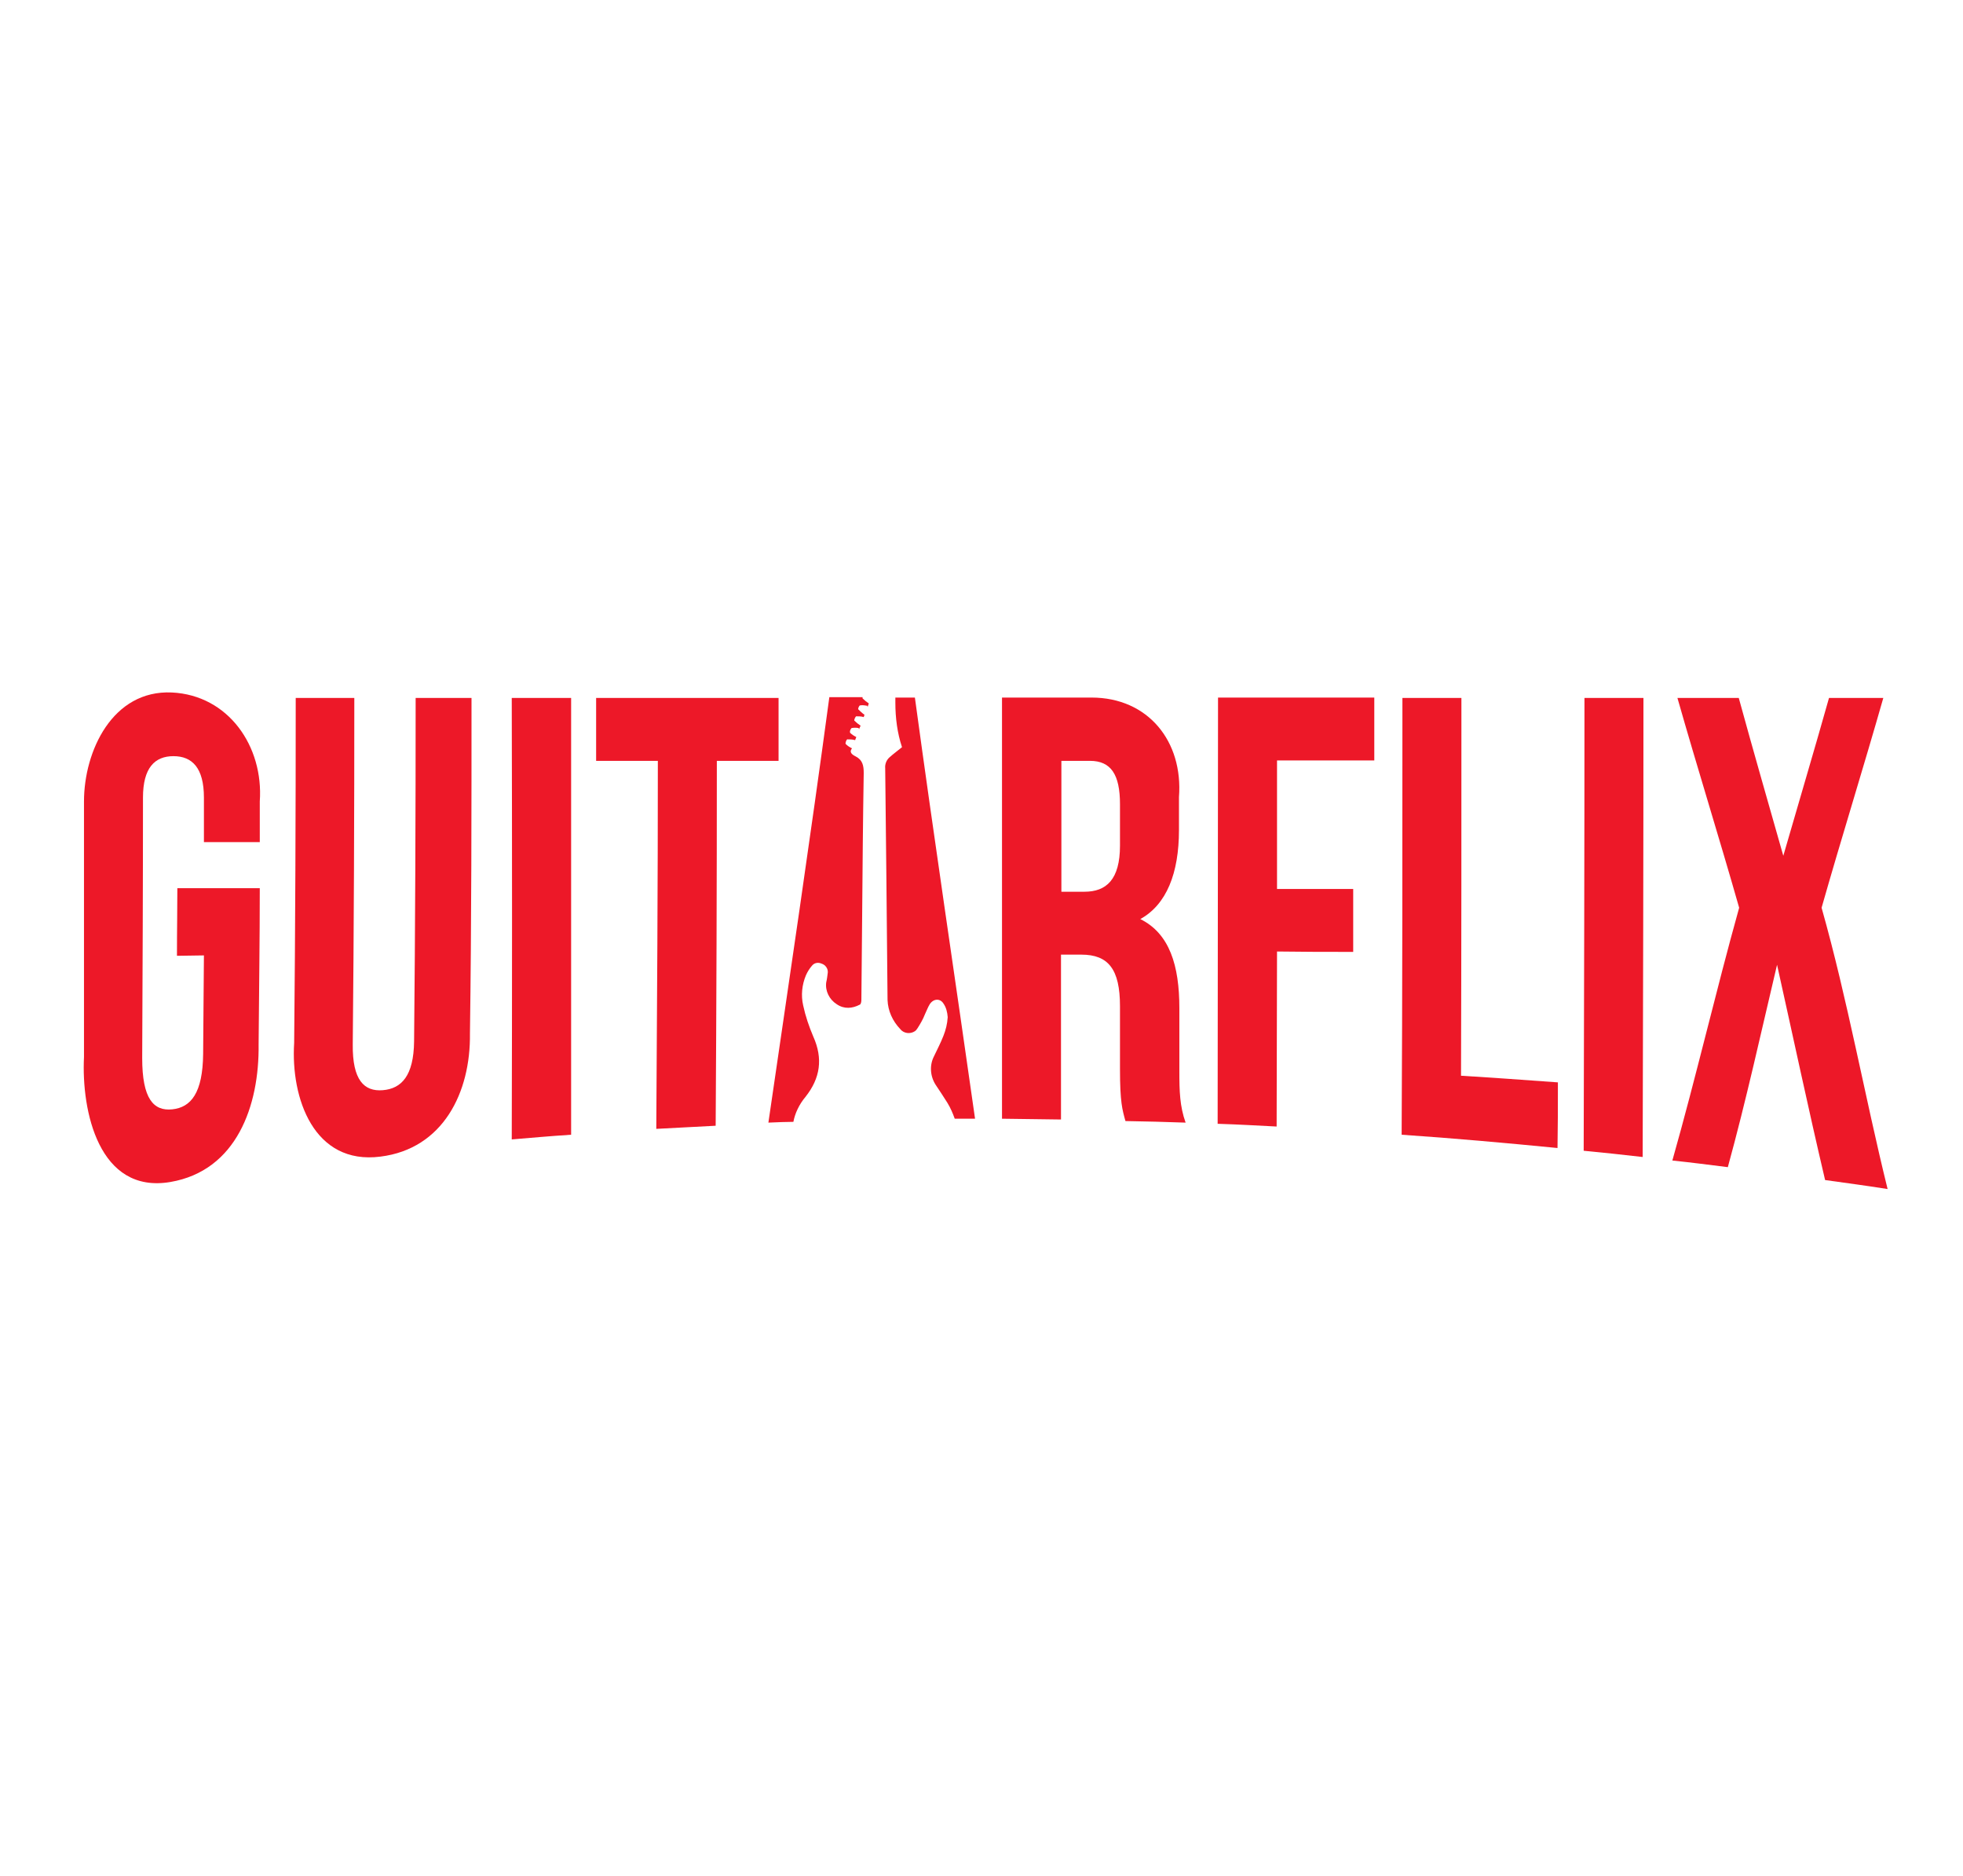 <?xml version="1.0" encoding="utf-8"?>
<!-- Generator: Adobe Illustrator 22.1.0, SVG Export Plug-In . SVG Version: 6.00 Build 0)  -->
<svg version="1.1" id="Camada_1" xmlns="http://www.w3.org/2000/svg" xmlns:xlink="http://www.w3.org/1999/xlink" x="0px" y="0px"
	 viewBox="0 0 502.5 152.9" width="160px" style="enable-background:new 0 0 502.5 152.9;" xml:space="preserve">
<style type="text/css">
	.st0{fill:#ED1828;}
</style>
<title>Logo_guitarFlix</title>
<path class="st0" d="M45.4,63.7h21.1c0,13.3-0.2,26.6-0.3,40c0.2,15.6-5.6,32.3-22.6,35.2c-18.3,3.1-22.8-18.2-22.1-32V41.5
	c0-12.9,7.3-28.6,22.5-27.9c14.5,0.7,23.5,13.8,22.5,27.9v10.4H52.2V40.5c0-7.6-3-10.6-7.8-10.6s-7.8,3-7.8,10.6
	c0,22.2-0.1,44.5-0.2,66.7c0,10.4,2.9,13.6,7.7,13.1c4.8-0.5,7.8-4.2,7.9-14.2c0.1-10.3,0.1-15.7,0.2-25.2L45.3,81
	C45.3,73.5,45.4,70.2,45.4,63.7z"/>
<path class="st0" d="M90.7,15c0,29.6-0.1,59.1-0.4,88.7c-0.1,9.1,2.9,12.1,7.7,11.7c4.8-0.4,7.9-3.7,8-12.5
	c0.3-29.3,0.4-58.6,0.4-87.9h14.3c0,28.6,0,57.3-0.4,85.9c0.2,15.1-6.9,29.5-22.9,31.5c-17.1,2.2-23-15-22.1-29.1
	c0.3-29.4,0.4-58.9,0.4-88.3L90.7,15z"/>
<path class="st0" d="M131,15c6,0,9.2,0,15.2,0v111.8c-6.1,0.4-9.1,0.7-15.2,1.2C131.1,90.4,131.1,52.7,131,15z"/>
<path class="st0" d="M152.6,15h46.7v16.1h-15.8c0,31.1-0.1,62.3-0.3,93.4c-6.1,0.3-9.1,0.5-15.2,0.8c0.2-31.4,0.4-62.8,0.4-94.2
	h-15.8L152.6,15L152.6,15z"/>
<path class="st0" d="M288.1,123.3c-0.8-2.9-1.4-4.8-1.4-13.3c0-6.6,0-9.7,0-16.1c0-9.5-3-13.2-9.9-13.2h-5.2c0,14.1,0,28.2,0,42.2
	c-6-0.1-9.1-0.1-15.1-0.2c0-35.9,0-71.9,0-107.8h22.9c14.5,0,23.5,11.2,22.4,25.5v8.4c0,11.1-3.2,19.1-9.9,22.8
	c7.5,3.7,10,11.9,10,22.8c0,6.4,0,9.6,0,16.1c0,5.1,0.1,9,1.6,13.2C297.3,123.5,294.3,123.4,288.1,123.3z M271.7,31.1v33.5h5.9
	c5.6,0,9.1-3.1,9.1-11.8V42.2c0-7.6-2.3-11.1-7.7-11.1H271.7z"/>
<path class="st0" d="M326.9,63.9h19.5c0,6.5,0,9.8,0,16.1c-7.8,0-11.7,0-19.5-0.1l-0.1,44.8c-6-0.3-9-0.5-15.1-0.7
	c0-36.4,0.1-72.7,0.1-109.1h40V31h-24.9V63.9z"/>
<path class="st0" d="M359,15h15.1c0,32.2,0,64.5-0.1,96.7c9.9,0.6,14.9,1,24.8,1.7c0,7,0,10.4-0.1,16.8c-13.3-1.3-26.6-2.5-39.9-3.4
	C359,89.5,359,52.2,359,15z"/>
<path class="st0" d="M405.6,15h15.1c0,39.2-0.1,78.4-0.2,117.5c-6-0.7-9.1-1-15.1-1.6C405.5,92.3,405.6,53.6,405.6,15z"/>
<path class="st0" d="M482.1,15c-5.1,17.9-10.7,35.8-15.8,53.7c6.7,23.7,11,48.1,16.9,72c-6.4-1-9.6-1.4-16-2.3
	c-4.3-18.3-8.2-36.7-12.3-55.1c-4.1,17.3-7.9,34.7-12.6,51.8c-5.7-0.7-8.5-1.1-14.2-1.7c6.1-21.5,11.1-43.2,17.1-64.7
	c-5.1-17.9-10.7-35.8-15.8-53.7h15.7c3.7,13.5,7.6,27,11.4,40.4c3.9-13.5,7.9-26.9,11.7-40.4H482.1z"/>
<path class="st0" d="M229.2,16.2c0,3.9,0.5,7.8,1.7,11.4c-1.1,0.9-2.2,1.7-3.2,2.6c-0.8,0.7-1.2,1.8-1.1,2.8
	c0.1,9.3,0.2,18.5,0.3,27.8c0.1,10.5,0.2,21,0.3,31.5c0.1,2.8,1.3,5.4,3.2,7.4c0.9,1.2,2.6,1.4,3.8,0.6c0.3-0.2,0.5-0.5,0.7-0.8
	c0.7-1.1,1.4-2.3,1.9-3.6c0.4-0.8,0.7-1.7,1.2-2.5c0.9-1.4,2.6-1.6,3.5-0.2c0.7,1,1,2.2,1.1,3.5c-0.1,1.7-0.5,3.3-1.1,4.8
	c-0.7,1.8-1.6,3.5-2.4,5.2c-1.2,2.3-1,5.1,0.4,7.3c1,1.5,2,3,3,4.6c0.8,1.3,1.4,2.7,1.9,4.1c1.6,0,3.2,0,5.2,0
	c-5.1-35.9-10.5-71.8-15.4-107.8h-5C229.2,15.4,229.2,15.8,229.2,16.2z"/>
<path class="st0" d="M206.2,117.1c3.8-4.8,4.5-9.8,2-15.4c-1.1-2.6-2-5.2-2.6-8c-0.6-2.6-0.3-5.3,0.7-7.7c0.4-0.9,0.9-1.7,1.5-2.4
	c0.6-0.8,1.6-1,2.5-0.6c1,0.3,1.7,1.3,1.6,2.3c-0.1,0.8-0.2,1.7-0.4,2.5c-0.3,2.2,0.8,4.4,2.7,5.6c1.9,1.3,4,1.1,5.9,0.1
	c0.3-0.1,0.4-0.8,0.4-1.2c0.1-7.2,0.1-14.4,0.2-21.7c0.1-12.1,0.2-24.3,0.4-36.4c0-1.9-0.3-3.3-2-4.2c-1-0.5-1.8-1.1-1-2.1
	c-0.6-0.3-1.1-0.6-1.6-1.1c-0.2-0.2,0.2-1.2,0.4-1.2c0.7,0,1.3,0,2,0.2l0.3-0.8c-0.6-0.3-1.1-0.6-1.6-1.1c-0.1-0.4,0.1-0.9,0.4-1.2
	c0.6-0.1,1.2-0.1,1.8,0l0.1,0.3l0.4-0.9c-0.6-0.4-1.1-0.8-1.6-1.3c-0.1-0.2,0.3-1.1,0.5-1.1c0.6,0,1.3,0,1.9,0.2l0.2-0.6
	c-0.6-0.4-1.1-0.9-1.6-1.4c-0.1-0.1,0.2-1,0.5-1c0.6-0.1,1.2,0,1.8,0.1l0.1,0.3c0.1-0.4,0.3-0.8,0.3-0.9c-0.6-0.4-1.1-0.8-1.6-1.3
	c0-0.1,0-0.2,0-0.3h-8.5c-4.9,36.4-10.3,72.6-15.6,108.9c2.5-0.1,4.5-0.2,6.4-0.2C203.5,121.3,204.6,119,206.2,117.1z"/>
</svg>
